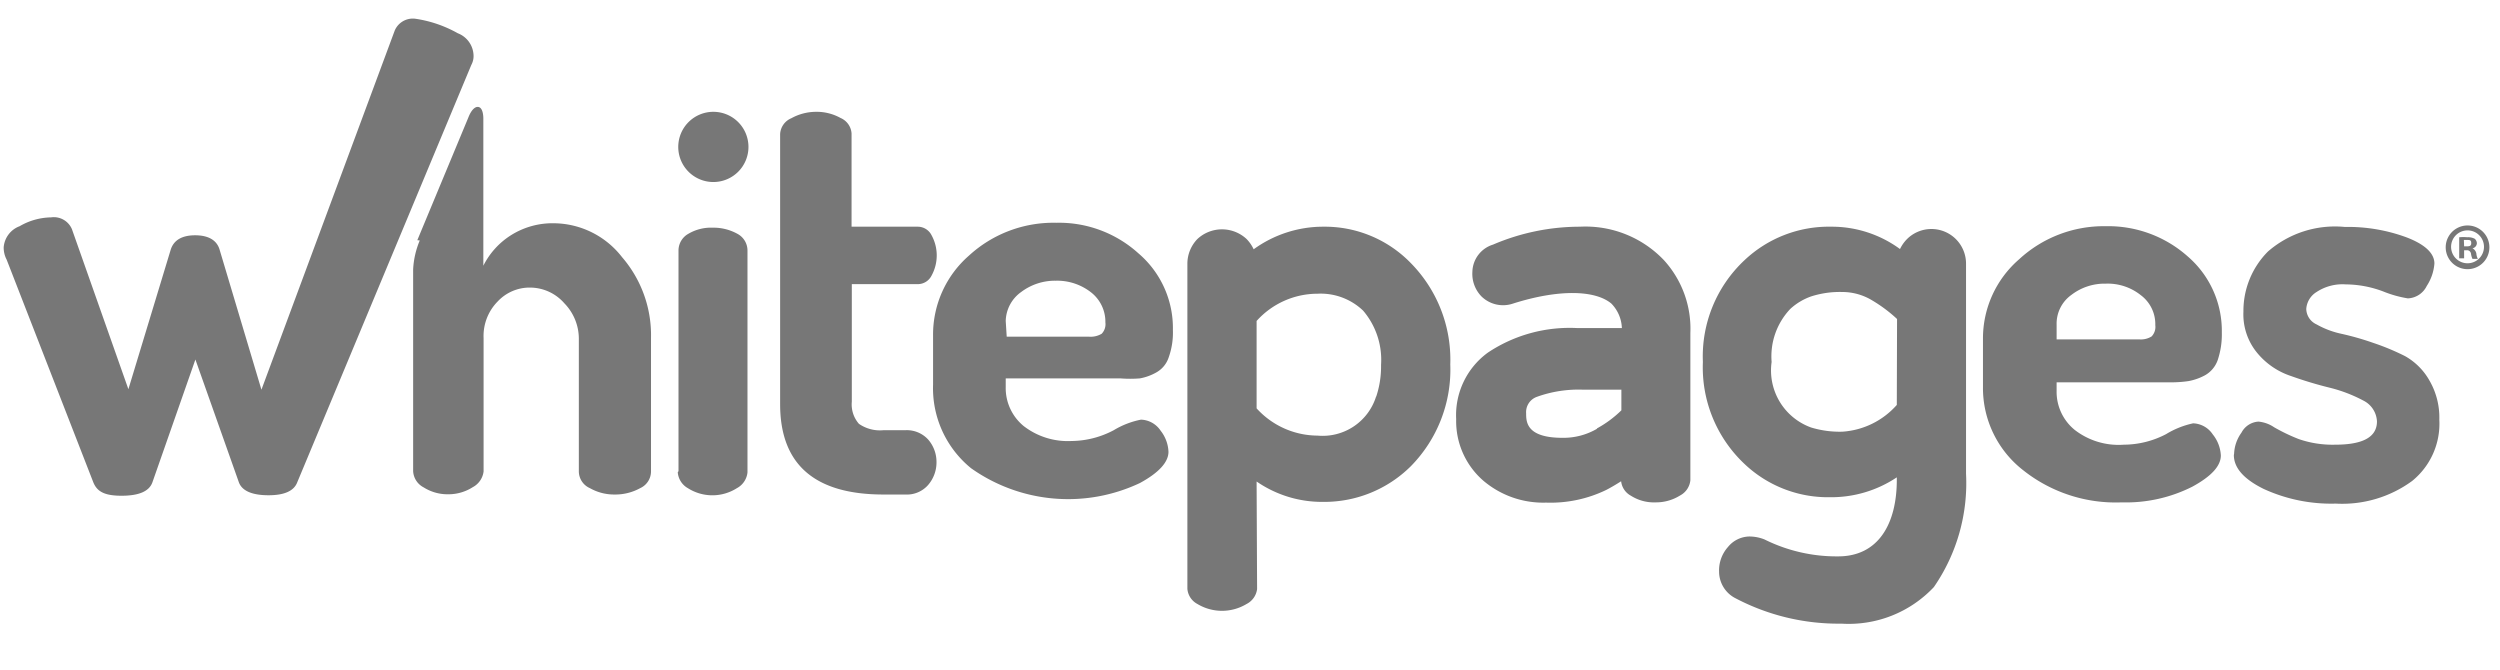 <?xml version="1.0" ?>
<svg xmlns="http://www.w3.org/2000/svg" viewBox="13.22 6.925 101.842 27.298">
	<g fill="#777">
		<path d="m94 22.68v-1.95a4.26 4.26 0 0 1 1.47-3.24 5.08 5.08 0 0 1 3.53-1.35 4.87 4.87 0 0 1 3.34 1.23 4 4 0 0 1 1.39 3.1 3.28 3.28 0 0 1 -.17 1.13 1.14 1.14 0 0 1 -.53.62 2.25 2.25 0 0 1 -.66.23 5 5 0 0 1 -.78.05h-4.59v.34a2 2 0 0 0 .74 1.6 2.92 2.92 0 0 0 2 .6 3.74 3.74 0 0 0 1.72-.43 3.55 3.55 0 0 1 1.1-.44 1 1 0 0 1 .8.45 1.48 1.48 0 0 1 .33.86c0 .43-.39.85-1.16 1.27a6 6 0 0 1 -2.88.64 6.06 6.06 0 0 1 -4-1.3 4.24 4.24 0 0 1 -1.65-3.41zm3-1.93h3.36a.83.83 0 0 0 .51-.12.56.56 0 0 0 .15-.46 1.47 1.47 0 0 0 -.59-1.22 2.16 2.16 0 0 0 -1.43-.47 2.22 2.22 0 0 0 -1.4.46 1.44 1.44 0 0 0 -.6 1.21zm7.23 4.66a1.57 1.57 0 0 1 .3-.86.84.84 0 0 1 .69-.45 1.35 1.35 0 0 1 .64.23 7.47 7.47 0 0 0 1 .48 4.2 4.2 0 0 0 1.49.23c1.13 0 1.7-.31 1.7-.95a1 1 0 0 0 -.56-.85 5.94 5.94 0 0 0 -1.36-.52 16 16 0 0 1 -1.59-.48 3 3 0 0 1 -1.37-.94 2.46 2.46 0 0 1 -.56-1.68 3.43 3.43 0 0 1 1-2.45 4.16 4.16 0 0 1 3.13-1 6.88 6.88 0 0 1 2.53.43c.75.29 1.12.65 1.12 1.06a1.93 1.93 0 0 1 -.31.91.9.9 0 0 1 -.77.51 4.61 4.61 0 0 1 -1-.28 4.39 4.39 0 0 0 -1.53-.29 1.92 1.92 0 0 0 -1.19.31.88.88 0 0 0 -.42.69.71.71 0 0 0 .42.63 3.56 3.56 0 0 0 1 .38 11.38 11.38 0 0 1 1.3.37 9.88 9.88 0 0 1 1.3.54 2.6 2.6 0 0 1 1 1 3 3 0 0 1 .4 1.59 3 3 0 0 1 -1.11 2.5 4.82 4.82 0 0 1 -3.11.92 6.59 6.59 0 0 1 -2.94-.6c-.81-.4-1.21-.86-1.21-1.38zm-39.82 1.13a4.69 4.69 0 0 0 2.71.83 5 5 0 0 0 3.57-1.45 5.61 5.61 0 0 0 1.61-4.15 5.61 5.61 0 0 0 -1.61-4.13 4.88 4.88 0 0 0 -3.56-1.48 4.82 4.82 0 0 0 -2.84.92 1.5 1.5 0 0 0 -.29-.42 1.47 1.47 0 0 0 -2 0 1.45 1.45 0 0 0 -.41 1v13.25a.77.77 0 0 0 .41.62 1.94 1.94 0 0 0 2 0 .79.79 0 0 0 .43-.61zm4.87-3.47a2.28 2.28 0 0 1 -2.39 1.6 3.37 3.37 0 0 1 -2.48-1.11v-3.56a3.34 3.34 0 0 1 2.48-1.11 2.5 2.5 0 0 1 1.86.69 3.09 3.09 0 0 1 .73 2.21 3.9 3.9 0 0 1 -.2 1.3zm11.72-5.55a4.41 4.41 0 0 0 -3.42-1.36 9 9 0 0 0 -3.54.73 1.19 1.19 0 0 0 -.84 1.11 1.32 1.32 0 0 0 .37 1 1.26 1.26 0 0 0 1.29.29c1.86-.59 3.34-.55 4 0a1.5 1.5 0 0 1 .43 1h-1.81a6 6 0 0 0 -3.65 1 3.15 3.15 0 0 0 -1.29 2.71 3.21 3.21 0 0 0 1.11 2.51 3.77 3.77 0 0 0 2.55.89 5.21 5.21 0 0 0 2.46-.52c.21-.11.41-.23.6-.35a.76.76 0 0 0 .4.59 1.74 1.74 0 0 0 1 .27 1.85 1.85 0 0 0 1-.28.79.79 0 0 0 .42-.62v-6a4.14 4.14 0 0 0 -1.08-2.97zm-2.72 6.87a2.71 2.71 0 0 1 -1.41.37c-1.48 0-1.48-.66-1.48-1a.66.66 0 0 1 .44-.67 5 5 0 0 1 1.9-.29h1.54v.84a4.49 4.49 0 0 1 -1 .74zm12.61-7.71a1.51 1.51 0 0 0 -.27.39 4.7 4.7 0 0 0 -2.81-.91 5 5 0 0 0 -3.53 1.37 5.37 5.37 0 0 0 -1.69 4.14 5.4 5.4 0 0 0 1.68 4.14 4.94 4.94 0 0 0 3.49 1.37 4.81 4.81 0 0 0 2.73-.81v.1c0 1.78-.74 3.12-2.39 3.12a6.59 6.59 0 0 1 -3-.69 1.68 1.68 0 0 0 -.63-.12 1.15 1.15 0 0 0 -.86.43 1.43 1.43 0 0 0 -.36 1 1.22 1.22 0 0 0 .62 1.06 9 9 0 0 0 4.36 1.06 4.76 4.76 0 0 0 3.77-1.49 7.45 7.45 0 0 0 1.31-4.62v-8.54a1.41 1.41 0 0 0 -2.42-1zm-.4 6.74a3.24 3.24 0 0 1 -2.21 1.09 4 4 0 0 1 -1.28-.17 2.47 2.47 0 0 1 -1.61-2.67 2.81 2.81 0 0 1 .76-2.16 2.47 2.47 0 0 1 .85-.51 3.82 3.82 0 0 1 1.26-.18 2.35 2.35 0 0 1 1.24.35 5.85 5.85 0 0 1 1 .75zm-77.12-6.42a1 1 0 0 1 .65-.86 2.62 2.62 0 0 1 1.28-.36.8.8 0 0 1 .85.48l2.3 6.52 1.72-5.67c.12-.4.46-.6 1-.6s.89.2 1 .6l1.7 5.69 5.43-14.63a.8.8 0 0 1 .85-.48 5 5 0 0 1 1.72.59 1 1 0 0 1 .64.88.75.75 0 0 1 -.09.41l-7.09 17c-.13.35-.52.53-1.17.53s-1.08-.17-1.21-.53l-1.77-5-1.75 5c-.13.37-.55.55-1.26.55s-1-.18-1.15-.55l-3.53-9.07a1.06 1.06 0 0 1 -.12-.5zm16.85-.29 2.08-5c.18-.46.38-.43.38-.43.24 0 .23.47.23.47v6a3.12 3.12 0 0 1 1.09-1.22 3.17 3.17 0 0 1 1.8-.51 3.55 3.55 0 0 1 2.76 1.38 4.86 4.86 0 0 1 1.18 3.28v5.45a.75.75 0 0 1 -.44.68 2.1 2.1 0 0 1 -1.05.26 2 2 0 0 1 -1-.26.75.75 0 0 1 -.45-.68v-5.43a2.07 2.07 0 0 0 -.59-1.42 1.86 1.86 0 0 0 -1.4-.64 1.78 1.78 0 0 0 -1.32.57 2 2 0 0 0 -.57 1.49v5.43a.84.84 0 0 1 -.44.64 1.84 1.84 0 0 1 -1 .29 1.82 1.82 0 0 1 -1-.28.79.79 0 0 1 -.43-.66v-8.22a3.49 3.49 0 0 1 .27-1.18zm10.64 9.41v-9a.78.78 0 0 1 .4-.67 1.82 1.82 0 0 1 1-.25 2 2 0 0 1 1 .25.77.77 0 0 1 .41.67v9.05a.82.82 0 0 1 -.43.64 1.86 1.86 0 0 1 -2 0 .81.81 0 0 1 -.41-.65zm4.14-2.73v-11a.74.74 0 0 1 .46-.65 2.08 2.08 0 0 1 1-.26 2 2 0 0 1 1 .25.74.74 0 0 1 .45.63v3.8h2.71a.63.63 0 0 1 .55.35 1.71 1.71 0 0 1 0 1.64.63.63 0 0 1 -.55.35h-2.7v4.79a1.2 1.2 0 0 0 .29.9 1.5 1.5 0 0 0 1 .26h.89a1.18 1.18 0 0 1 .93.38 1.39 1.39 0 0 1 .34.91 1.41 1.41 0 0 1 -.34.94 1.15 1.15 0 0 1 -.93.39h-.89q-4.21 0-4.21-3.68z"/>
		<path d="m51.23 22.57v-2a4.27 4.27 0 0 1 1.46-3.23 5.09 5.09 0 0 1 3.56-1.34 4.82 4.82 0 0 1 3.34 1.24 4 4 0 0 1 1.41 3.12 3 3 0 0 1 -.17 1.12 1.09 1.09 0 0 1 -.53.63 2.1 2.1 0 0 1 -.65.23 5.1 5.1 0 0 1 -.78 0h-4.68v.35a2 2 0 0 0 .73 1.59 2.94 2.94 0 0 0 1.95.61 3.73 3.73 0 0 0 1.72-.44 3.44 3.44 0 0 1 1.11-.43 1 1 0 0 1 .8.45 1.48 1.48 0 0 1 .32.86c0 .42-.39.85-1.16 1.27a6.84 6.84 0 0 1 -6.88-.6 4.2 4.2 0 0 1 -1.55-3.4zm3-1.93h3.35a.87.87 0 0 0 .52-.12.56.56 0 0 0 .15-.46 1.52 1.52 0 0 0 -.59-1.23 2.24 2.24 0 0 0 -1.43-.47 2.29 2.29 0 0 0 -1.41.46 1.49 1.49 0 0 0 -.63 1.18zm-10.52-7.74a1.43 1.43 0 1 1 -1.43-1.42 1.43 1.43 0 0 1 1.43 1.42zm70.92 4.1a.89.89 0 0 1 -1.78 0 .89.89 0 0 1 1.78 0zm-1.56 0a.67.67 0 1 0 .67-.69.67.67 0 0 0 -.67.69zm.53.45h-.2v-.86a1.84 1.84 0 0 1 .33 0 .58.58 0 0 1 .3.06.25.25 0 0 1 .09.19.22.22 0 0 1 -.18.2.3.3 0 0 1 .16.22.52.52 0 0 0 .06.21h-.22a.79.79 0 0 1 -.06-.21.16.16 0 0 0 -.18-.14h-.1zm0-.49h.09c.11 0 .2 0 .2-.13s-.06-.13-.18-.13h-.12z"/>
	</g>
</svg>